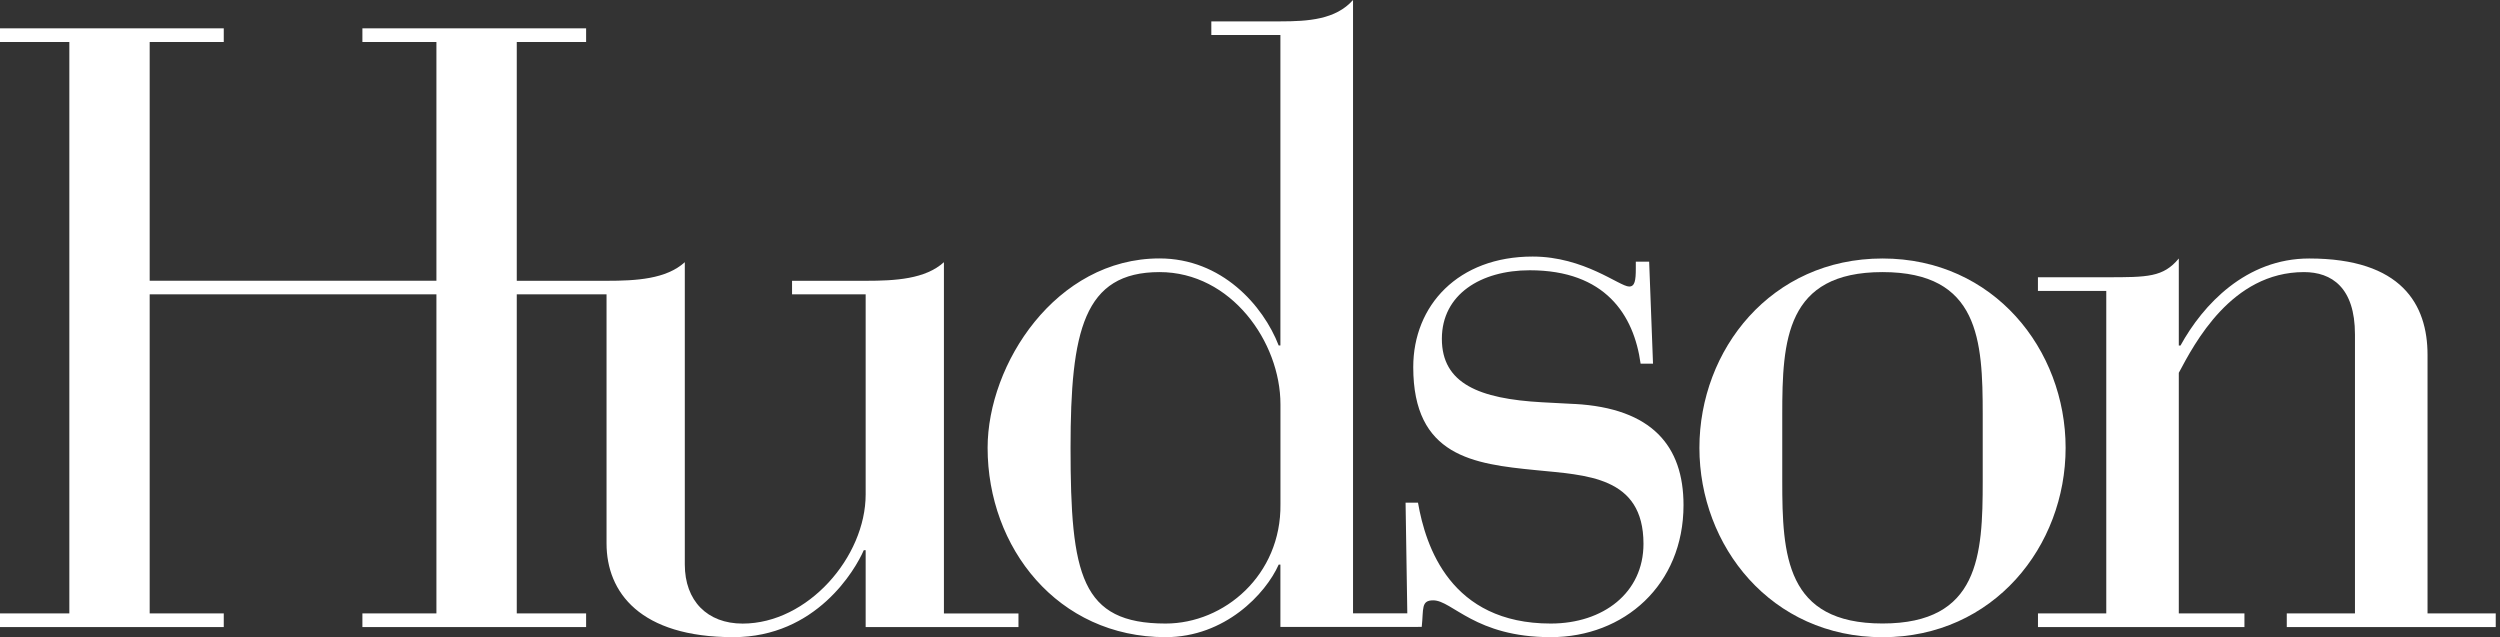 <svg width="204" height="52" viewBox="0 0 204 52" fill="none"
    xmlns="http://www.w3.org/2000/svg">
    <rect x="0" y="0" width="204" height="52" fill="#333333" stroke="none"/>
    <g id="Hudson-black (1) 1" clip-path="url(#clip0_19373_9078)">
        <path id="Vector" d="M77.024 50.06V21.395C75.505 22.773 73.071 22.913 70.638 22.913H64.631V24.015H70.638V40.343C70.638 45.44 65.924 50.885 60.598 50.885C57.709 50.885 55.88 49.022 55.88 46.061V21.395C54.361 22.773 51.932 22.913 49.494 22.913H42.168V3.425H47.827V2.314H29.572V3.425H35.612V22.909H12.214V3.425H18.259V2.314H0V3.425H5.658V50.051H0V51.166H18.259V50.051H12.214V24.02H35.612V50.051H29.572V51.166H47.827V50.051H42.168V24.02H49.494V44.342C49.494 48.337 52.234 51.992 59.841 51.992C66.609 51.992 69.8 46.478 70.485 44.895H70.638V51.166H83.107V50.06H77.024Z" fill="white"/>
        <path id="Vector_2" d="M104.485 41.139C104.557 46.92 99.907 50.881 95.113 50.881C88.204 50.881 87.357 46.916 87.357 36.544C87.357 27.01 88.417 22.203 94.62 22.203C100.469 22.203 104.485 27.917 104.485 32.992V41.139ZM128.492 32.966L125.842 32.826C120.694 32.545 117.656 31.294 117.656 27.648C117.656 24.011 120.851 22.054 124.829 22.054C130.989 22.054 133.325 25.692 133.874 29.678H134.886L134.571 21.352H133.482V21.914C133.482 22.896 133.401 23.381 132.938 23.381C132.159 23.381 129.271 20.935 125.063 20.935C118.984 20.935 115.321 24.922 115.321 29.959C115.321 37.233 120.23 37.863 125.301 38.361C129.424 38.778 134.108 38.846 134.108 44.376C134.108 48.367 130.832 50.881 126.539 50.881C118.354 50.881 116.329 44.581 115.708 41.016H114.695L114.836 50.047H110.407V0C108.995 1.6 106.74 1.744 104.481 1.744H98.844V2.855H104.481V28.189H104.34C103.073 24.917 99.686 21.088 94.615 21.088C86.153 21.088 80.589 29.72 80.589 36.54C80.589 44.683 86.298 51.992 95.109 51.992C99.971 51.992 103.285 48.448 104.34 46.074H104.481V51.158H115.265L116.014 51.153C116.172 49.681 115.938 48.988 116.95 48.988C118.507 48.988 120.379 51.992 126.535 51.992C132.538 51.992 137.375 47.724 137.375 41.215C137.375 36.391 134.801 33.311 128.488 32.962" fill="white"/>
        <path id="Vector_3" d="M161.79 33.826C161.79 27.772 161.509 22.203 153.613 22.203C145.721 22.203 145.432 27.776 145.432 33.826V39.254C145.432 45.312 145.717 50.877 153.613 50.877C161.509 50.877 161.79 45.312 161.79 39.254V33.826ZM153.613 21.093C162.704 21.093 168.554 28.542 168.554 36.544C168.554 44.551 162.704 51.996 153.613 51.996C144.517 51.996 138.672 44.551 138.672 36.544C138.672 28.542 144.517 21.093 153.613 21.093Z" fill="white"/>
        <path id="Vector_4" d="M171.868 23.739H166.295V22.624H171.868C175.25 22.624 176.518 22.624 177.79 21.093V28.193H177.93C179.764 24.854 183.282 21.093 188.43 21.093C195.973 21.093 198.087 24.849 198.087 28.955V50.052H203.652V51.166H186.601V50.052H192.165V27.287C192.165 23.458 190.259 22.203 188.004 22.203C182.083 22.203 179.058 28.049 177.79 30.422V50.052H183.146V51.166H166.299V50.052H171.872V23.735L171.868 23.739Z" fill="white"/>
    </g>
    <defs>
        <clipPath id="clip0_19373_9078">
            <rect width="203.652" height="52" fill="black"/>
        </clipPath>
    </defs>
</svg>
